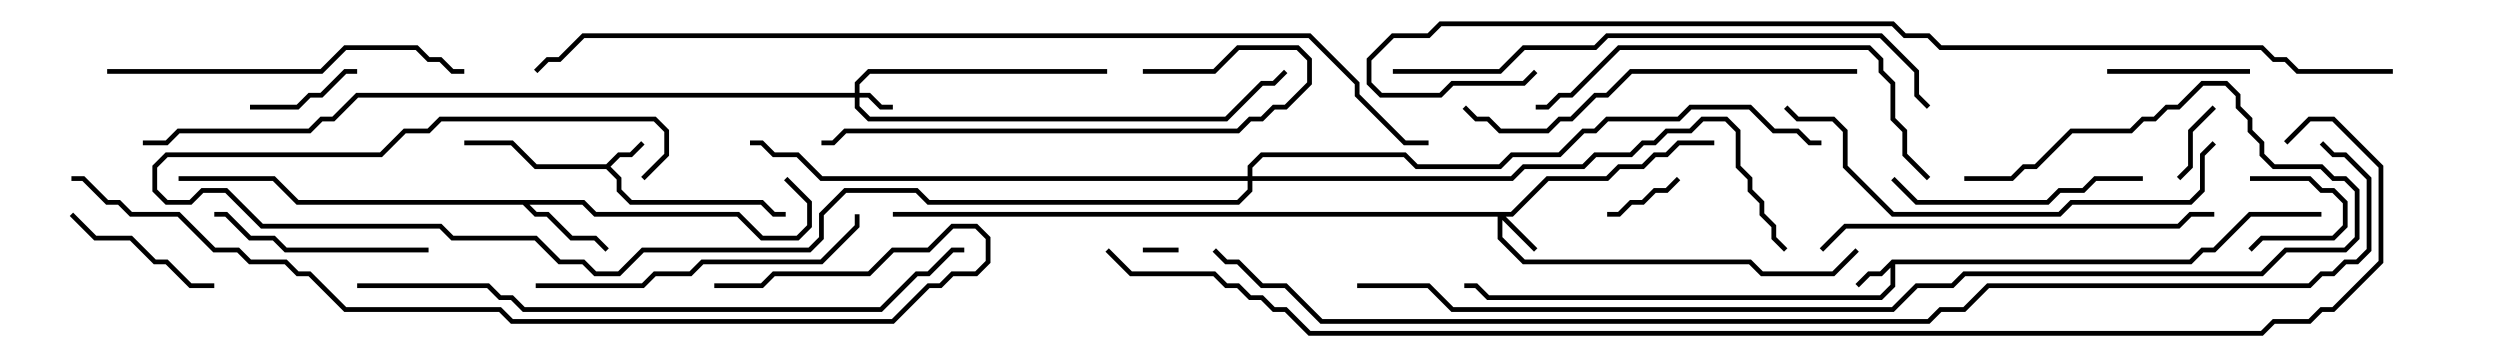 <svg version="1.1" width="105" height="15" xmlns="http://www.w3.org/2000/svg"><path d="M25.459,6.9L25.959,6.4L26.459,6.4L26.929,5.929L27.071,6.071L26.541,6.6L26.041,6.6L25.641,7L26.1,7.459L26.1,7.959L26.541,8.4L32.041,8.4L32.541,8.9L33,8.9L33,9.1L32.459,9.1L31.959,8.6L26.459,8.6L25.9,8.041L25.9,7.541L25.459,7.1L22.459,7.1L21.459,6.1L19.5,6.1L19.5,5.9L21.541,5.9L22.541,6.9z" stroke="none"/><path d="M79.459,10.9L91.959,10.9L92.459,10.4L92.959,10.4L94.459,8.9L97.5,8.9L97.5,9.1L94.541,9.1L93.041,10.6L92.541,10.6L92.041,11.1L79.6,11.1L79.6,12.041L79.041,12.6L62.459,12.6L61.959,12.1L61.5,12.1L61.5,11.9L62.041,11.9L62.541,12.4L78.959,12.4L79.4,11.959L79.4,11.241L79.041,11.6L78.541,11.6L78.071,12.071L77.929,11.929L78.459,11.4L78.959,11.4z" stroke="none"/><path d="M24.541,8.4L25.041,8.9L31.041,8.9L32.041,9.9L33.459,9.9L33.9,9.459L33.9,8.541L32.929,7.571L33.071,7.429L34.1,8.459L34.1,9.541L33.541,10.1L31.959,10.1L30.959,9.1L24.959,9.1L24.459,8.6L22.241,8.6L22.541,8.9L23.041,8.9L24.041,9.9L25.041,9.9L25.571,10.429L25.429,10.571L24.959,10.1L23.959,10.1L22.959,9.1L22.459,9.1L21.959,8.6L12.459,8.6L11.459,7.6L7.5,7.6L7.5,7.4L11.541,7.4L12.541,8.4z" stroke="none"/><path d="M35.9,3.9L35.9,3.459L36.459,2.9L46.5,2.9L46.5,3.1L36.541,3.1L36.1,3.541L36.1,3.9L36.541,3.9L37.041,4.4L37.5,4.4L37.5,4.6L36.959,4.6L36.459,4.1L36.1,4.1L36.1,4.459L36.541,4.9L51.459,4.9L52.959,3.4L53.459,3.4L53.929,2.929L54.071,3.071L53.541,3.6L53.041,3.6L51.541,5.1L36.459,5.1L35.9,4.541L35.9,4.1L15.041,4.1L14.041,5.1L13.541,5.1L13.041,5.6L7.541,5.6L7.041,6.1L6,6.1L6,5.9L6.959,5.9L7.459,5.4L12.959,5.4L13.459,4.9L13.959,4.9L14.959,3.9z" stroke="none"/><path d="M63.459,8.9L64.959,7.4L67.459,7.4L67.959,6.9L68.959,6.9L69.459,6.4L69.959,6.4L70.459,5.9L72,5.9L72,6.1L70.541,6.1L70.041,6.6L69.541,6.6L69.041,7.1L68.041,7.1L67.541,7.6L65.041,7.6L63.541,9.1L63.241,9.1L64.571,10.429L64.429,10.571L63.1,9.241L63.1,9.959L64.041,10.9L73.541,10.9L74.041,11.4L76.959,11.4L77.929,10.429L78.071,10.571L77.041,11.6L73.959,11.6L73.459,11.1L63.959,11.1L62.9,10.041L62.9,9.1L37.5,9.1L37.5,8.9z" stroke="none"/><path d="M52.4,7.4L52.4,6.959L52.959,6.4L59.041,6.4L59.541,6.9L62.959,6.9L63.459,6.4L65.459,6.4L66.459,5.4L66.959,5.4L67.459,4.9L70.459,4.9L70.959,4.4L73.541,4.4L74.541,5.4L75.541,5.4L76.041,5.9L76.5,5.9L76.5,6.1L75.959,6.1L75.459,5.6L74.459,5.6L73.459,4.6L71.041,4.6L70.541,5.1L67.541,5.1L67.041,5.6L66.541,5.6L65.541,6.6L63.541,6.6L63.041,7.1L59.459,7.1L58.959,6.6L53.041,6.6L52.6,7.041L52.6,7.4L63.459,7.4L63.959,6.9L66.459,6.9L66.959,6.4L68.459,6.4L68.959,5.9L69.459,5.9L69.959,5.4L70.959,5.4L71.459,4.9L72.541,4.9L73.1,5.459L73.1,6.959L73.6,7.459L73.6,7.959L74.1,8.459L74.1,8.959L74.6,9.459L74.6,9.959L75.071,10.429L74.929,10.571L74.4,10.041L74.4,9.541L73.9,9.041L73.9,8.541L73.4,8.041L73.4,7.541L72.9,7.041L72.9,5.541L72.459,5.1L71.541,5.1L71.041,5.6L70.041,5.6L69.541,6.1L69.041,6.1L68.541,6.6L67.041,6.6L66.541,7.1L64.041,7.1L63.541,7.6L52.6,7.6L52.6,8.041L52.041,8.6L38.959,8.6L38.459,8.1L35.541,8.1L34.6,9.041L34.6,10.041L34.041,10.6L27.041,10.6L26.041,11.6L24.959,11.6L24.459,11.1L23.459,11.1L22.459,10.1L18.959,10.1L18.459,9.6L10.959,9.6L9.459,8.1L8.541,8.1L8.041,8.6L6.959,8.6L6.4,8.041L6.4,6.959L6.959,6.4L15.959,6.4L16.959,5.4L17.959,5.4L18.459,4.9L27.541,4.9L28.1,5.459L28.1,6.541L27.071,7.571L26.929,7.429L27.9,6.459L27.9,5.541L27.459,5.1L18.541,5.1L18.041,5.6L17.041,5.6L16.041,6.6L7.041,6.6L6.6,7.041L6.6,7.959L7.041,8.4L7.959,8.4L8.459,7.9L9.541,7.9L11.041,9.4L18.541,9.4L19.041,9.9L22.541,9.9L23.541,10.9L24.541,10.9L25.041,11.4L25.959,11.4L26.959,10.4L33.959,10.4L34.4,9.959L34.4,8.959L35.459,7.9L38.541,7.9L39.041,8.4L51.959,8.4L52.4,7.959L52.4,7.6L34.459,7.6L33.459,6.6L32.459,6.6L31.959,6.1L31.5,6.1L31.5,5.9L32.041,5.9L32.541,6.4L33.541,6.4L34.541,7.4z" stroke="none"/><path d="M49.5,10.4L49.5,10.6L48,10.6L48,10.4z" stroke="none"/><path d="M94.5,7.6L94.5,7.4L97.041,7.4L97.541,7.9L98.041,7.9L98.6,8.459L98.6,9.541L98.041,10.1L95.041,10.1L94.571,10.571L94.429,10.429L94.959,9.9L97.959,9.9L98.4,9.459L98.4,8.541L97.959,8.1L97.459,8.1L96.959,7.6z" stroke="none"/><path d="M91.571,7.571L91.429,7.429L91.9,6.959L91.9,5.459L92.929,4.429L93.071,4.571L92.1,5.541L92.1,7.041z" stroke="none"/><path d="M70.429,7.429L70.571,7.571L70.041,8.1L69.541,8.1L69.041,8.6L68.541,8.6L68.041,9.1L67.5,9.1L67.5,8.9L67.959,8.9L68.459,8.4L68.959,8.4L69.459,7.9L69.959,7.9z" stroke="none"/><path d="M15,2.9L15,3.1L14.541,3.1L13.541,4.1L13.041,4.1L12.541,4.6L10.5,4.6L10.5,4.4L12.459,4.4L12.959,3.9L13.459,3.9L14.459,2.9z" stroke="none"/><path d="M94.5,2.9L94.5,3.1L88.5,3.1L88.5,2.9z" stroke="none"/><path d="M9,11.9L9,12.1L7.959,12.1L6.959,11.1L6.459,11.1L5.459,10.1L3.959,10.1L2.929,9.071L3.071,8.929L4.041,9.9L5.541,9.9L6.541,10.9L7.041,10.9L8.041,11.9z" stroke="none"/><path d="M18,10.4L18,10.6L11.959,10.6L11.459,10.1L10.459,10.1L9.459,9.1L9,9.1L9,8.9L9.541,8.9L10.541,9.9L11.541,9.9L12.041,10.4z" stroke="none"/><path d="M79.429,7.571L79.571,7.429L80.541,8.4L85.959,8.4L86.459,7.9L87.459,7.9L87.959,7.4L90,7.4L90,7.6L88.041,7.6L87.541,8.1L86.541,8.1L86.041,8.6L80.459,8.6z" stroke="none"/><path d="M48,3.1L48,2.9L50.959,2.9L51.959,1.9L54.541,1.9L55.1,2.459L55.1,3.541L54.041,4.6L53.541,4.6L53.041,5.1L52.541,5.1L52.041,5.6L35.541,5.6L35.041,6.1L34.5,6.1L34.5,5.9L34.959,5.9L35.459,5.4L51.959,5.4L52.459,4.9L52.959,4.9L53.459,4.4L53.959,4.4L54.9,3.459L54.9,2.541L54.459,2.1L52.041,2.1L51.041,3.1z" stroke="none"/><path d="M22.5,12.1L22.5,11.9L26.959,11.9L27.459,11.4L28.959,11.4L29.459,10.9L34.459,10.9L35.9,9.459L35.9,9L36.1,9L36.1,9.541L34.541,11.1L29.541,11.1L29.041,11.6L27.541,11.6L27.041,12.1z" stroke="none"/><path d="M4.5,3.1L4.5,2.9L13.459,2.9L14.459,1.9L17.541,1.9L18.041,2.4L18.541,2.4L19.041,2.9L19.5,2.9L19.5,3.1L18.959,3.1L18.459,2.6L17.959,2.6L17.459,2.1L14.541,2.1L13.541,3.1z" stroke="none"/><path d="M78,2.9L78,3.1L68.541,3.1L67.541,4.1L67.041,4.1L66.041,5.1L65.541,5.1L65.041,5.6L62.959,5.6L62.459,5.1L61.959,5.1L61.429,4.571L61.571,4.429L62.041,4.9L62.541,4.9L63.041,5.4L64.959,5.4L65.459,4.9L65.959,4.9L66.959,3.9L67.459,3.9L68.459,2.9z" stroke="none"/><path d="M76.571,10.571L76.429,10.429L77.459,9.4L91.459,9.4L91.959,8.9L93,8.9L93,9.1L92.041,9.1L91.541,9.6L77.541,9.6z" stroke="none"/><path d="M81.071,7.429L80.929,7.571L79.9,6.541L79.9,5.541L79.4,5.041L79.4,3.541L78.9,3.041L78.9,2.541L78.459,2.1L68.041,2.1L66.041,4.1L65.541,4.1L65.041,4.6L64.5,4.6L64.5,4.4L64.959,4.4L65.459,3.9L65.959,3.9L67.959,1.9L78.541,1.9L79.1,2.459L79.1,2.959L79.6,3.459L79.6,4.959L80.1,5.459L80.1,6.459z" stroke="none"/><path d="M92.929,5.929L93.071,6.071L92.6,6.541L92.6,8.041L92.041,8.6L87.041,8.6L86.541,9.1L79.459,9.1L77.4,7.041L77.4,5.541L76.959,5.1L75.459,5.1L74.929,4.571L75.071,4.429L75.541,4.9L77.041,4.9L77.6,5.459L77.6,6.959L79.541,8.9L86.459,8.9L86.959,8.4L91.959,8.4L92.4,7.959L92.4,6.459z" stroke="none"/><path d="M58.5,3.1L58.5,2.9L62.959,2.9L63.959,1.9L66.959,1.9L67.459,1.4L79.041,1.4L80.6,2.959L80.6,3.959L81.071,4.429L80.929,4.571L80.4,4.041L80.4,3.041L78.959,1.6L67.541,1.6L67.041,2.1L64.041,2.1L63.041,3.1z" stroke="none"/><path d="M15,12.1L15,11.9L20.541,11.9L21.041,12.4L21.541,12.4L22.041,12.9L36.959,12.9L38.459,11.4L38.959,11.4L39.959,10.4L40.5,10.4L40.5,10.6L40.041,10.6L39.041,11.6L38.541,11.6L37.041,13.1L21.959,13.1L21.459,12.6L20.959,12.6L20.459,12.1z" stroke="none"/><path d="M82.5,7.6L82.5,7.4L84.459,7.4L84.959,6.9L85.459,6.9L86.959,5.4L89.459,5.4L89.959,4.9L90.459,4.9L90.959,4.4L91.459,4.4L92.459,3.4L93.541,3.4L94.1,3.959L94.1,4.459L94.6,4.959L94.6,5.459L95.1,5.959L95.1,6.459L95.541,6.9L97.541,6.9L98.041,7.4L98.541,7.4L99.1,7.959L99.1,10.041L98.541,10.6L96.041,10.6L95.041,11.6L82.541,11.6L82.041,12.1L80.541,12.1L79.541,13.1L60.959,13.1L59.959,12.1L57,12.1L57,11.9L60.041,11.9L61.041,12.9L79.459,12.9L80.459,11.9L81.959,11.9L82.459,11.4L94.959,11.4L95.959,10.4L98.459,10.4L98.9,9.959L98.9,8.041L98.459,7.6L97.959,7.6L97.459,7.1L95.459,7.1L94.9,6.541L94.9,6.041L94.4,5.541L94.4,5.041L93.9,4.541L93.9,4.041L93.459,3.6L92.541,3.6L91.541,4.6L91.041,4.6L90.541,5.1L90.041,5.1L89.541,5.6L87.041,5.6L85.541,7.1L85.041,7.1L84.541,7.6z" stroke="none"/><path d="M3,7.6L3,7.4L3.541,7.4L4.541,8.4L5.041,8.4L5.541,8.9L7.541,8.9L9.041,10.4L10.041,10.4L10.541,10.9L12.041,10.9L12.541,11.4L13.041,11.4L14.541,12.9L21.041,12.9L21.541,13.4L37.459,13.4L38.959,11.9L39.459,11.9L39.959,11.4L40.959,11.4L41.4,10.959L41.4,10.041L40.959,9.6L40.041,9.6L39.041,10.6L37.541,10.6L36.541,11.6L32.541,11.6L32.041,12.1L30,12.1L30,11.9L31.959,11.9L32.459,11.4L36.459,11.4L37.459,10.4L38.959,10.4L39.959,9.4L41.041,9.4L41.6,9.959L41.6,11.041L41.041,11.6L40.041,11.6L39.541,12.1L39.041,12.1L37.541,13.6L21.459,13.6L20.959,13.1L14.459,13.1L12.959,11.6L12.459,11.6L11.959,11.1L10.459,11.1L9.959,10.6L8.959,10.6L7.459,9.1L5.459,9.1L4.959,8.6L4.459,8.6L3.459,7.6z" stroke="none"/><path d="M100.5,2.9L100.5,3.1L96.459,3.1L95.959,2.6L95.459,2.6L94.959,2.1L81.459,2.1L80.959,1.6L79.959,1.6L79.459,1.1L60.541,1.1L60.041,1.6L58.541,1.6L57.6,2.541L57.6,3.459L58.041,3.9L60.459,3.9L60.959,3.4L63.959,3.4L64.429,2.929L64.571,3.071L64.041,3.6L61.041,3.6L60.541,4.1L57.959,4.1L57.4,3.541L57.4,2.459L58.459,1.4L59.959,1.4L60.459,0.9L79.541,0.9L80.041,1.4L81.041,1.4L81.541,1.9L95.041,1.9L95.541,2.4L96.041,2.4L96.541,2.9z" stroke="none"/><path d="M60,5.9L60,6.1L58.959,6.1L56.9,4.041L56.9,3.541L54.959,1.6L24.541,1.6L23.541,2.6L23.041,2.6L22.571,3.071L22.429,2.929L22.959,2.4L23.459,2.4L24.459,1.4L55.041,1.4L57.1,3.459L57.1,3.959L59.041,5.9z" stroke="none"/><path d="M97.429,6.071L97.571,5.929L98.041,6.4L98.541,6.4L99.6,7.459L99.6,10.541L99.041,11.1L98.541,11.1L98.041,11.6L97.541,11.6L97.041,12.1L83.541,12.1L82.541,13.1L81.541,13.1L81.041,13.6L55.459,13.6L53.959,12.1L52.959,12.1L51.959,11.1L51.459,11.1L50.929,10.571L51.071,10.429L51.541,10.9L52.041,10.9L53.041,11.9L54.041,11.9L55.541,13.4L80.959,13.4L81.459,12.9L82.459,12.9L83.459,11.9L96.959,11.9L97.459,11.4L97.959,11.4L98.459,10.9L98.959,10.9L99.4,10.459L99.4,7.541L98.459,6.6L97.959,6.6z" stroke="none"/><path d="M46.429,10.571L46.571,10.429L47.541,11.4L51.041,11.4L51.541,11.9L52.041,11.9L52.541,12.4L53.041,12.4L53.541,12.9L54.041,12.9L55.041,13.9L94.959,13.9L95.459,13.4L96.959,13.4L97.459,12.9L97.959,12.9L99.9,10.959L99.9,7.041L97.959,5.1L97.041,5.1L96.071,6.071L95.929,5.929L96.959,4.9L98.041,4.9L100.1,6.959L100.1,11.041L98.041,13.1L97.541,13.1L97.041,13.6L95.541,13.6L95.041,14.1L54.959,14.1L53.959,13.1L53.459,13.1L52.959,12.6L52.459,12.6L51.959,12.1L51.459,12.1L50.959,11.6L47.459,11.6z" stroke="none"/></svg>
